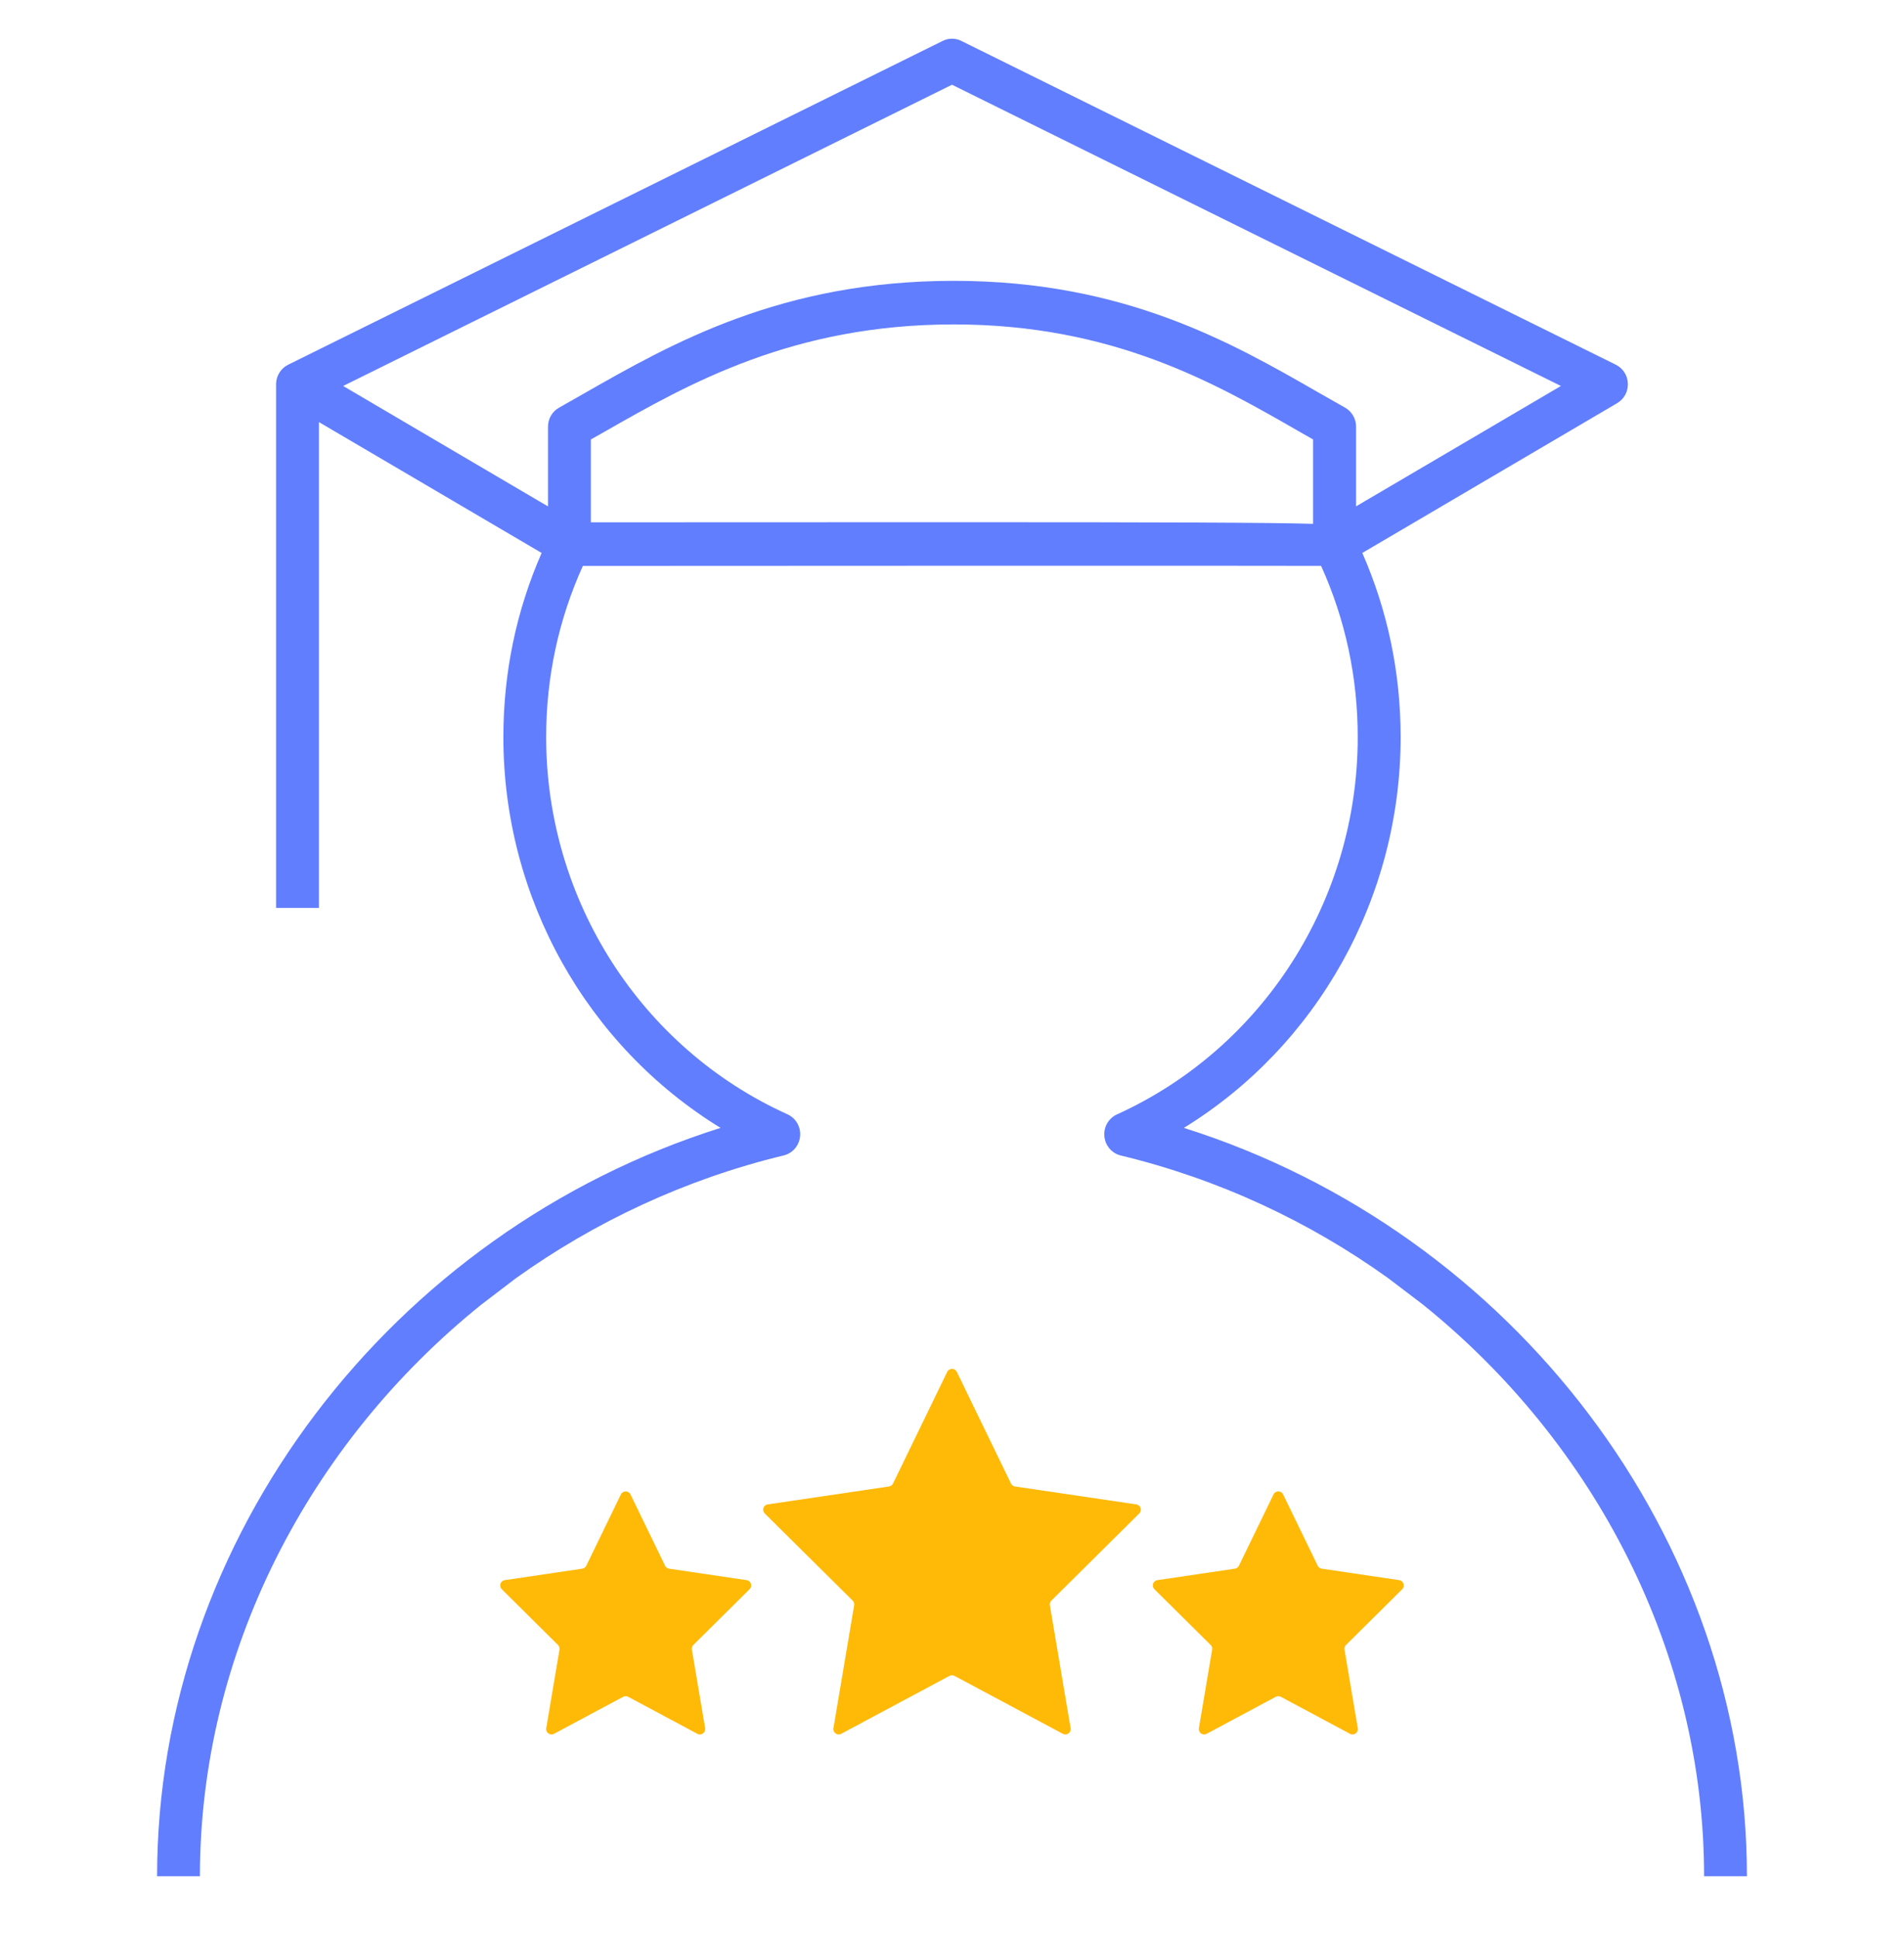 <svg width="117" height="119" viewBox="0 0 117 119" fill="none" xmlns="http://www.w3.org/2000/svg">
<g clip-path="url(#clip0_924_5865)">
<path fill-rule="evenodd" clip-rule="evenodd" d="M104.715 115.281H107.348C107.348 94.516 92.99 75.688 72.749 69.299C80.939 64.26 86.068 55.175 86.068 45.294C86.068 41.338 85.275 37.537 83.714 33.974L99.373 24.771C99.797 24.525 100.05 24.06 100.031 23.566C100.017 23.071 99.732 22.625 99.293 22.409L59.074 2.514C58.716 2.332 58.288 2.332 57.926 2.514L17.707 22.409C17.269 22.625 16.983 23.071 16.965 23.566V23.614V55.781H19.598V25.934L33.283 33.974C31.722 37.537 30.932 41.341 30.932 45.294C30.932 55.182 36.073 64.267 44.277 69.299C24.025 75.688 9.653 94.512 9.653 115.281H12.285C12.285 101.54 18.969 88.696 29.576 80.158L31.692 78.544C36.548 75.067 42.113 72.452 48.16 70.991C48.709 70.857 49.114 70.385 49.166 69.812C49.221 69.243 48.906 68.697 48.391 68.466C39.382 64.394 33.561 55.298 33.561 45.294C33.561 41.609 34.321 38.076 35.817 34.77C50.555 34.759 76.324 34.752 81.18 34.767C82.675 38.072 83.432 41.609 83.432 45.298C83.432 55.298 77.626 64.39 68.639 68.47C68.12 68.704 67.809 69.247 67.864 69.816C67.915 70.388 68.321 70.861 68.869 70.995C74.906 72.452 80.463 75.059 85.308 78.536L87.432 80.15C98.035 88.689 104.715 101.537 104.715 115.281ZM80.69 32.186C78.028 32.108 72.01 32.085 58.072 32.085C53.394 32.085 47.817 32.088 41.177 32.091C39.613 32.091 37.99 32.092 36.307 32.093V27.002L37.129 26.537L37.14 26.531C42.293 23.591 48.704 19.933 58.61 19.933C68.371 19.933 74.647 23.536 79.691 26.432L79.699 26.437L80.69 27.002V32.186ZM80.997 24.105C75.681 21.052 69.067 17.255 58.61 17.255C48.007 17.255 41.261 21.108 35.842 24.202L34.358 25.046C33.934 25.28 33.674 25.73 33.674 26.217V31.115L21.086 23.715L58.5 5.206L95.918 23.715L83.33 31.111V26.213C83.33 25.726 83.066 25.276 82.646 25.042L80.997 24.105Z" fill="#617EFF"/>
<path d="M58.655 102.969C58.559 102.917 58.443 102.917 58.346 102.969L51.691 106.528C51.451 106.656 51.168 106.453 51.214 106.184L52.487 98.632C52.505 98.526 52.471 98.419 52.395 98.344L46.993 92.99C46.802 92.8 46.909 92.472 47.176 92.433L54.629 91.332C54.736 91.316 54.828 91.248 54.876 91.15L58.206 84.29C58.325 84.044 58.676 84.044 58.796 84.29L62.125 91.15C62.172 91.248 62.264 91.316 62.372 91.332L69.824 92.433C70.091 92.472 70.199 92.8 70.007 92.99L64.607 98.344C64.531 98.419 64.496 98.526 64.514 98.632L65.789 106.184C65.834 106.453 65.551 106.656 65.311 106.528L58.655 102.969Z" fill="#FFBA08"/>
<path d="M78.707 104.255C78.611 104.204 78.495 104.204 78.398 104.255L74.148 106.528C73.908 106.656 73.625 106.453 73.671 106.184L74.485 101.356C74.503 101.25 74.468 101.143 74.392 101.068L70.938 97.644C70.746 97.454 70.853 97.126 71.12 97.087L75.883 96.382C75.991 96.367 76.083 96.299 76.13 96.201L78.258 91.82C78.377 91.573 78.728 91.573 78.847 91.82L80.974 96.201C81.021 96.299 81.114 96.367 81.221 96.382L85.984 97.087C86.251 97.126 86.359 97.453 86.167 97.644L82.713 101.068C82.637 101.143 82.603 101.25 82.62 101.356L83.435 106.184C83.481 106.453 83.198 106.656 82.957 106.528L78.707 104.255Z" fill="#FFBA08"/>
<path d="M38.603 104.255C38.506 104.204 38.39 104.204 38.294 104.255L34.044 106.528C33.804 106.656 33.521 106.453 33.566 106.184L34.38 101.356C34.398 101.25 34.364 101.143 34.288 101.068L30.833 97.644C30.641 97.454 30.749 97.126 31.016 97.087L35.779 96.382C35.886 96.367 35.979 96.299 36.026 96.201L38.153 91.82C38.273 91.573 38.623 91.573 38.743 91.82L40.869 96.201C40.917 96.299 41.009 96.367 41.116 96.382L45.88 97.087C46.147 97.126 46.254 97.453 46.062 97.644L42.608 101.068C42.532 101.143 42.498 101.25 42.516 101.356L43.331 106.184C43.376 106.453 43.093 106.656 42.853 106.528L38.603 104.255Z" fill="#FFBA08"/>
</g>
<defs>
<clipPath id="clip0_924_5865">
<rect width="117" height="119" fill="white"/>
</clipPath>
</defs>
</svg>
